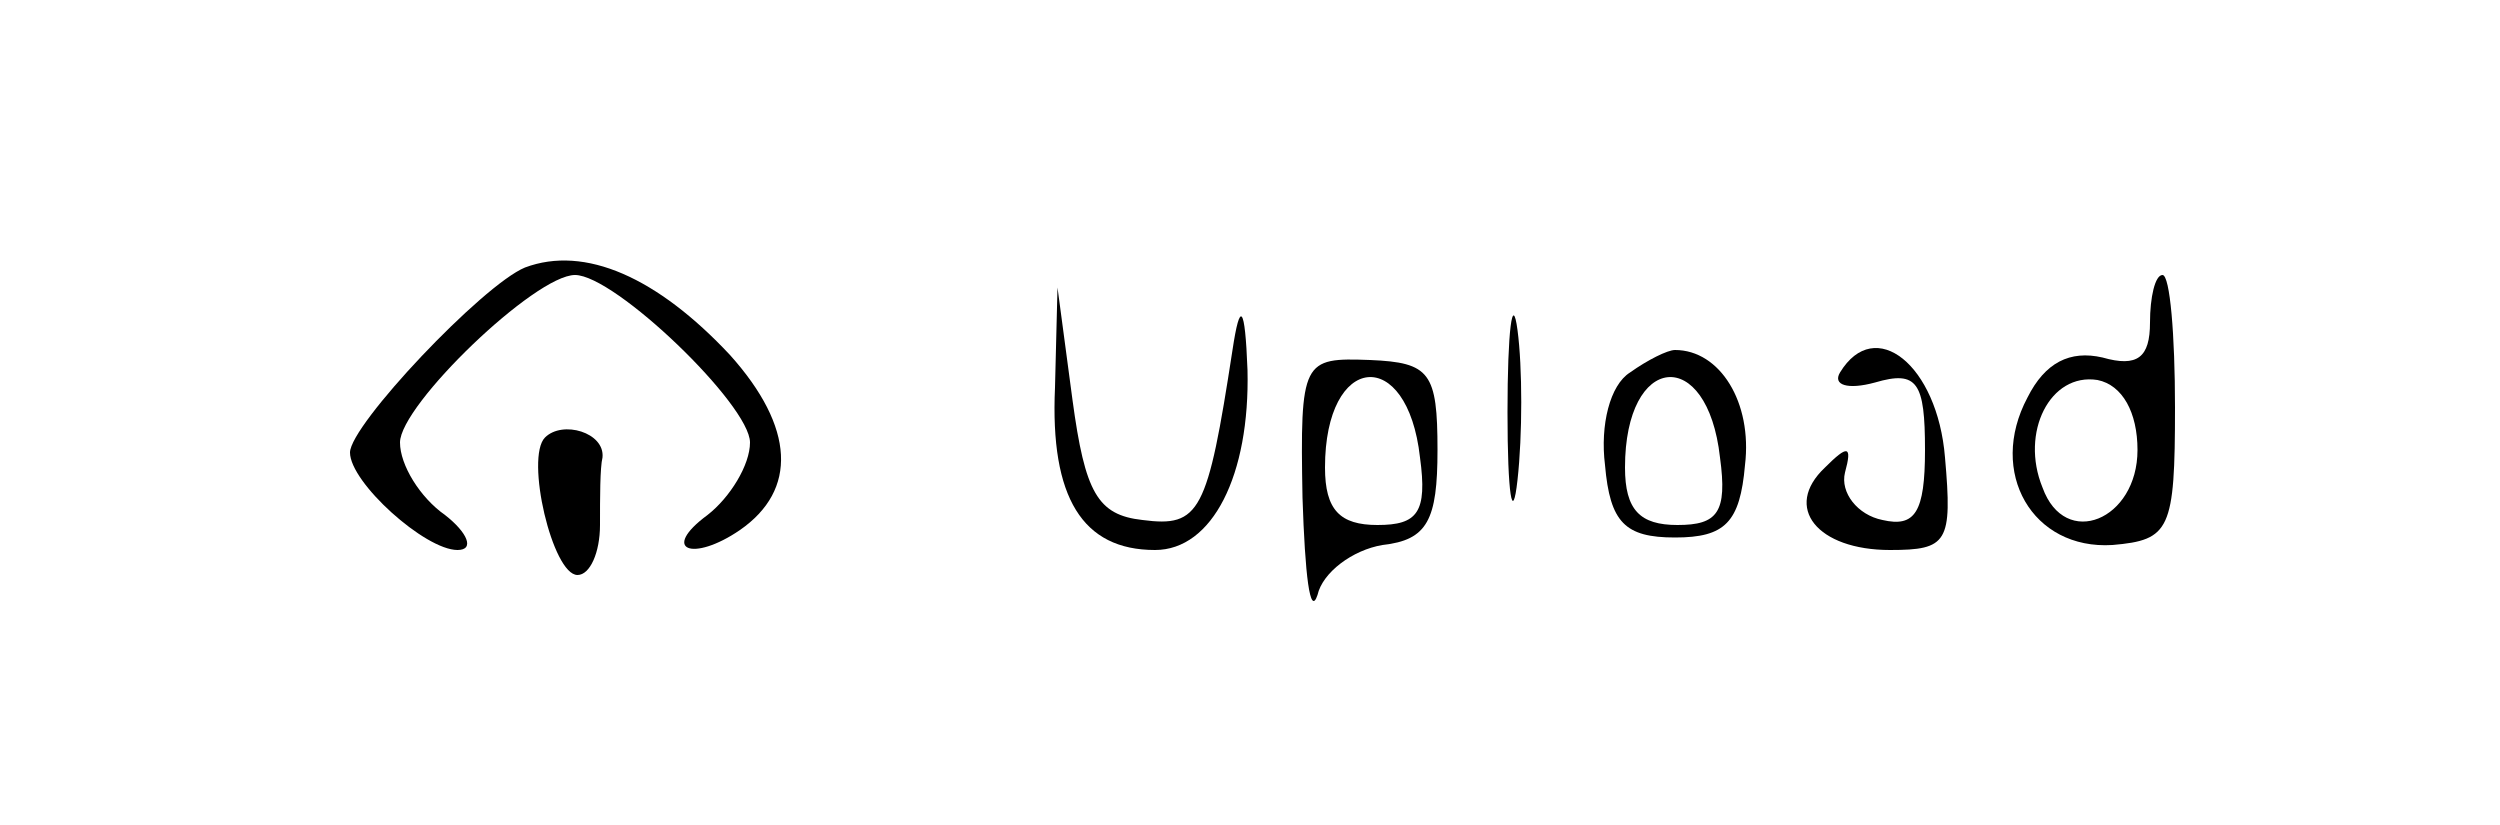 <?xml version="1.0" standalone="no"?>
<!DOCTYPE svg PUBLIC "-//W3C//DTD SVG 20010904//EN"
 "http://www.w3.org/TR/2001/REC-SVG-20010904/DTD/svg10.dtd">
<svg version="1.0" xmlns="http://www.w3.org/2000/svg"
 width="100pt" height="33pt" viewBox="0 0 100 33"
 preserveAspectRatio="xMidYMid meet">

<g transform="translate(0,33) scale(0.1,-0.1)"
fill="#000000" stroke="none">
<path d="M210 223 c-17 -7 -70 -63 -70 -74 0 -12 30 -39 43 -39 7 0 4 7 -5 14
-10 7 -18 20 -18 29 0 15 54 67 70 67 16 0 70 -52 70 -67 0 -9 -8 -22 -17 -29
-19 -14 -6 -19 13 -6 23 16 22 41 -4 70 -29 31 -58 44 -82 35z"/>
<path d="M603 165 c0 -33 2 -45 4 -27 2 18 2 45 0 60 -2 15 -4 0 -4 -33z"/>
<path d="M860 201 c0 -14 -5 -18 -19 -14 -13 3 -23 -2 -30 -16 -16 -30 2 -61
34 -59 23 2 25 6 25 55 0 29 -2 53 -5 53 -3 0 -5 -9 -5 -19z m-5 -51 c0 -28
-29 -40 -38 -15 -9 22 3 46 22 43 10 -2 16 -13 16 -28z"/>
<path d="M422 175 c-2 -44 11 -65 40 -65 23 0 38 30 37 72 -1 26 -3 28 -6 8
-10 -65 -13 -71 -36 -68 -18 2 -23 11 -28 48 l-6 45 -1 -40z"/>
<path d="M521 131 c1 -31 3 -48 6 -39 2 9 14 18 26 20 18 2 22 10 22 38 0 31
-3 35 -27 36 -27 1 -28 0 -27 -55z m47 16 c3 -22 -1 -27 -17 -27 -15 0 -21 6
-21 23 0 46 33 49 38 4z"/>
<path d="M652 181 c-8 -5 -12 -21 -10 -37 2 -23 8 -29 28 -29 20 0 26 6 28 29
3 25 -10 46 -28 46 -3 0 -11 -4 -18 -9z m36 -34 c3 -22 -1 -27 -17 -27 -15 0
-21 6 -21 23 0 46 33 49 38 4z"/>
<path d="M736 181 c-3 -5 3 -7 14 -4 17 5 20 0 20 -27 0 -25 -4 -31 -17 -28
-10 2 -17 11 -15 19 3 11 1 11 -8 2 -17 -16 -3 -33 26 -33 23 0 25 3 22 37 -3
37 -28 57 -42 34z"/>
<path d="M218 155 c-8 -8 3 -55 13 -55 5 0 9 9 9 20 0 11 0 23 1 27 1 10 -16
15 -23 8z"/>
</g>
</svg>

